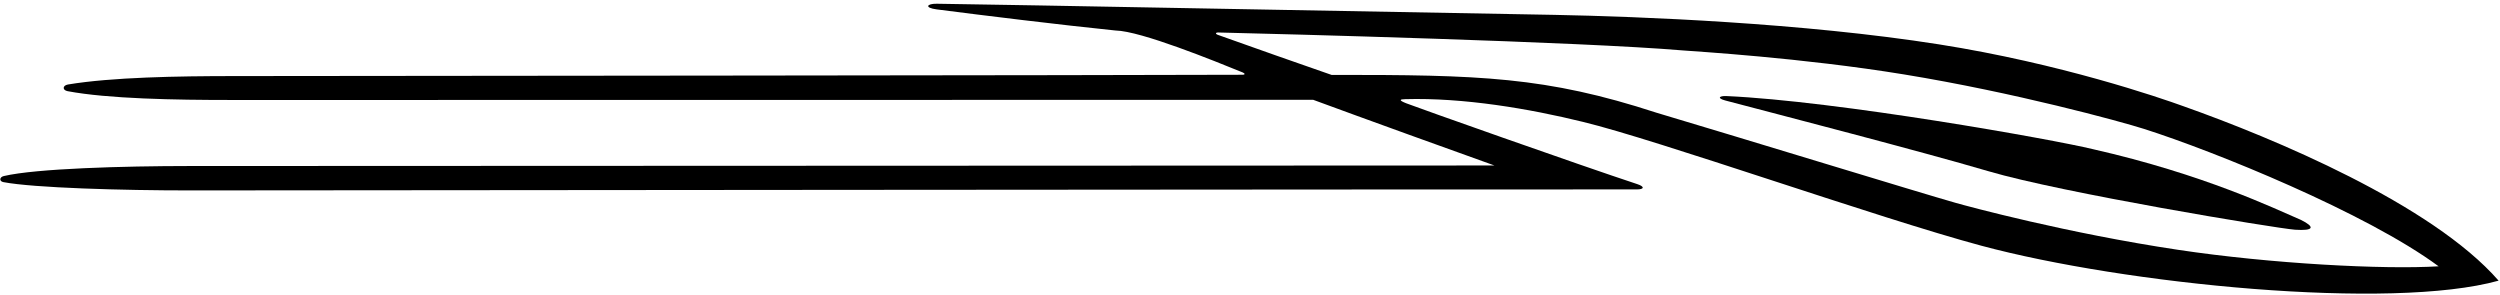 <?xml version="1.0" encoding="UTF-8"?>
<svg xmlns="http://www.w3.org/2000/svg" xmlns:xlink="http://www.w3.org/1999/xlink" width="533pt" height="63pt" viewBox="0 0 533 63" version="1.1">
<g id="surface1">
<path style=" stroke:none;fill-rule:nonzero;fill:rgb(0%,0%,0%);fill-opacity:1;" d="M 465.59 22.676 C 460.355 20.777 439.215 13.527 413.387 9.457 C 384.309 4.875 349.617 3.523 331.371 3.168 C 321.059 2.965 244.484 1.566 221.164 1.152 C 213.918 1.043 206.695 0.918 199.727 0.797 C 197.609 0.762 196.98 1.648 199.715 2.004 C 209.602 3.281 225.945 5.289 237.828 6.504 C 243.215 6.598 258.949 13.008 264.91 15.43 C 265.383 15.621 265.594 15.93 264.887 15.938 C 247.48 16.039 57.48 16.215 49.676 16.219 C 37.973 16.227 23.832 16.457 14.48 18.016 C 13.309 18.227 13.27 19.227 14.426 19.441 C 23.012 21.055 37.23 21.324 49.492 21.316 C 52.262 21.316 267.887 21.309 279.977 21.281 C 289.535 24.812 311.926 32.902 318.621 35.281 C 290.105 35.301 48.508 35.391 40.387 35.395 C 26.301 35.406 7.707 35.918 0.824 37.531 C -0.133 37.746 -0.203 38.652 0.723 38.828 C 7.172 40.062 26.141 40.605 40.66 40.598 C 48.648 40.594 309.867 40.352 348.98 40.383 C 350.547 40.387 350.703 39.793 349.078 39.258 C 336.93 35.258 301.602 22.742 299.797 22.016 C 298.215 21.391 298.336 21.156 299.602 21.141 C 311.969 20.789 326.055 23.168 337.516 25.992 C 353.402 29.836 400.289 46.434 422.395 52.379 C 453.027 60.609 509.738 66.238 532.703 59.836 C 518.449 43.508 484.645 29.434 465.59 22.676 Z M 464.371 53.262 C 440.719 49.719 419.637 44.016 416.973 43.258 C 409.395 41.109 371.508 29.488 353.152 24.027 C 329.566 16.344 315.574 15.945 283.891 15.969 C 276.414 13.355 267.469 10.246 259.578 7.406 C 259.137 7.25 259.105 6.926 259.695 6.926 C 272.516 7.227 336.871 8.891 358.828 10.754 C 361.074 10.945 384.051 12.285 405.984 15.875 C 429.391 19.703 451.918 25.836 457.109 27.484 C 472.129 32.258 504.57 45.43 519.91 56.777 C 508.234 57.492 484.223 56.242 464.371 53.262 "/>
<path style=" stroke:none;fill-rule:nonzero;fill:rgb(0%,0%,0%);fill-opacity:1;" d="M 368.066 20.48 C 366.586 20.414 365.965 20.93 367.852 21.43 C 379.188 24.418 409.191 32.168 424.02 36.527 C 439.496 41.09 484.953 48.633 489.305 48.977 C 493.34 49.242 493.629 48.418 490.578 46.891 C 484.934 44.48 470.02 37.203 446.191 31.797 C 437.738 29.734 391.707 21.535 368.066 20.48 "/>
</g>
</svg>
